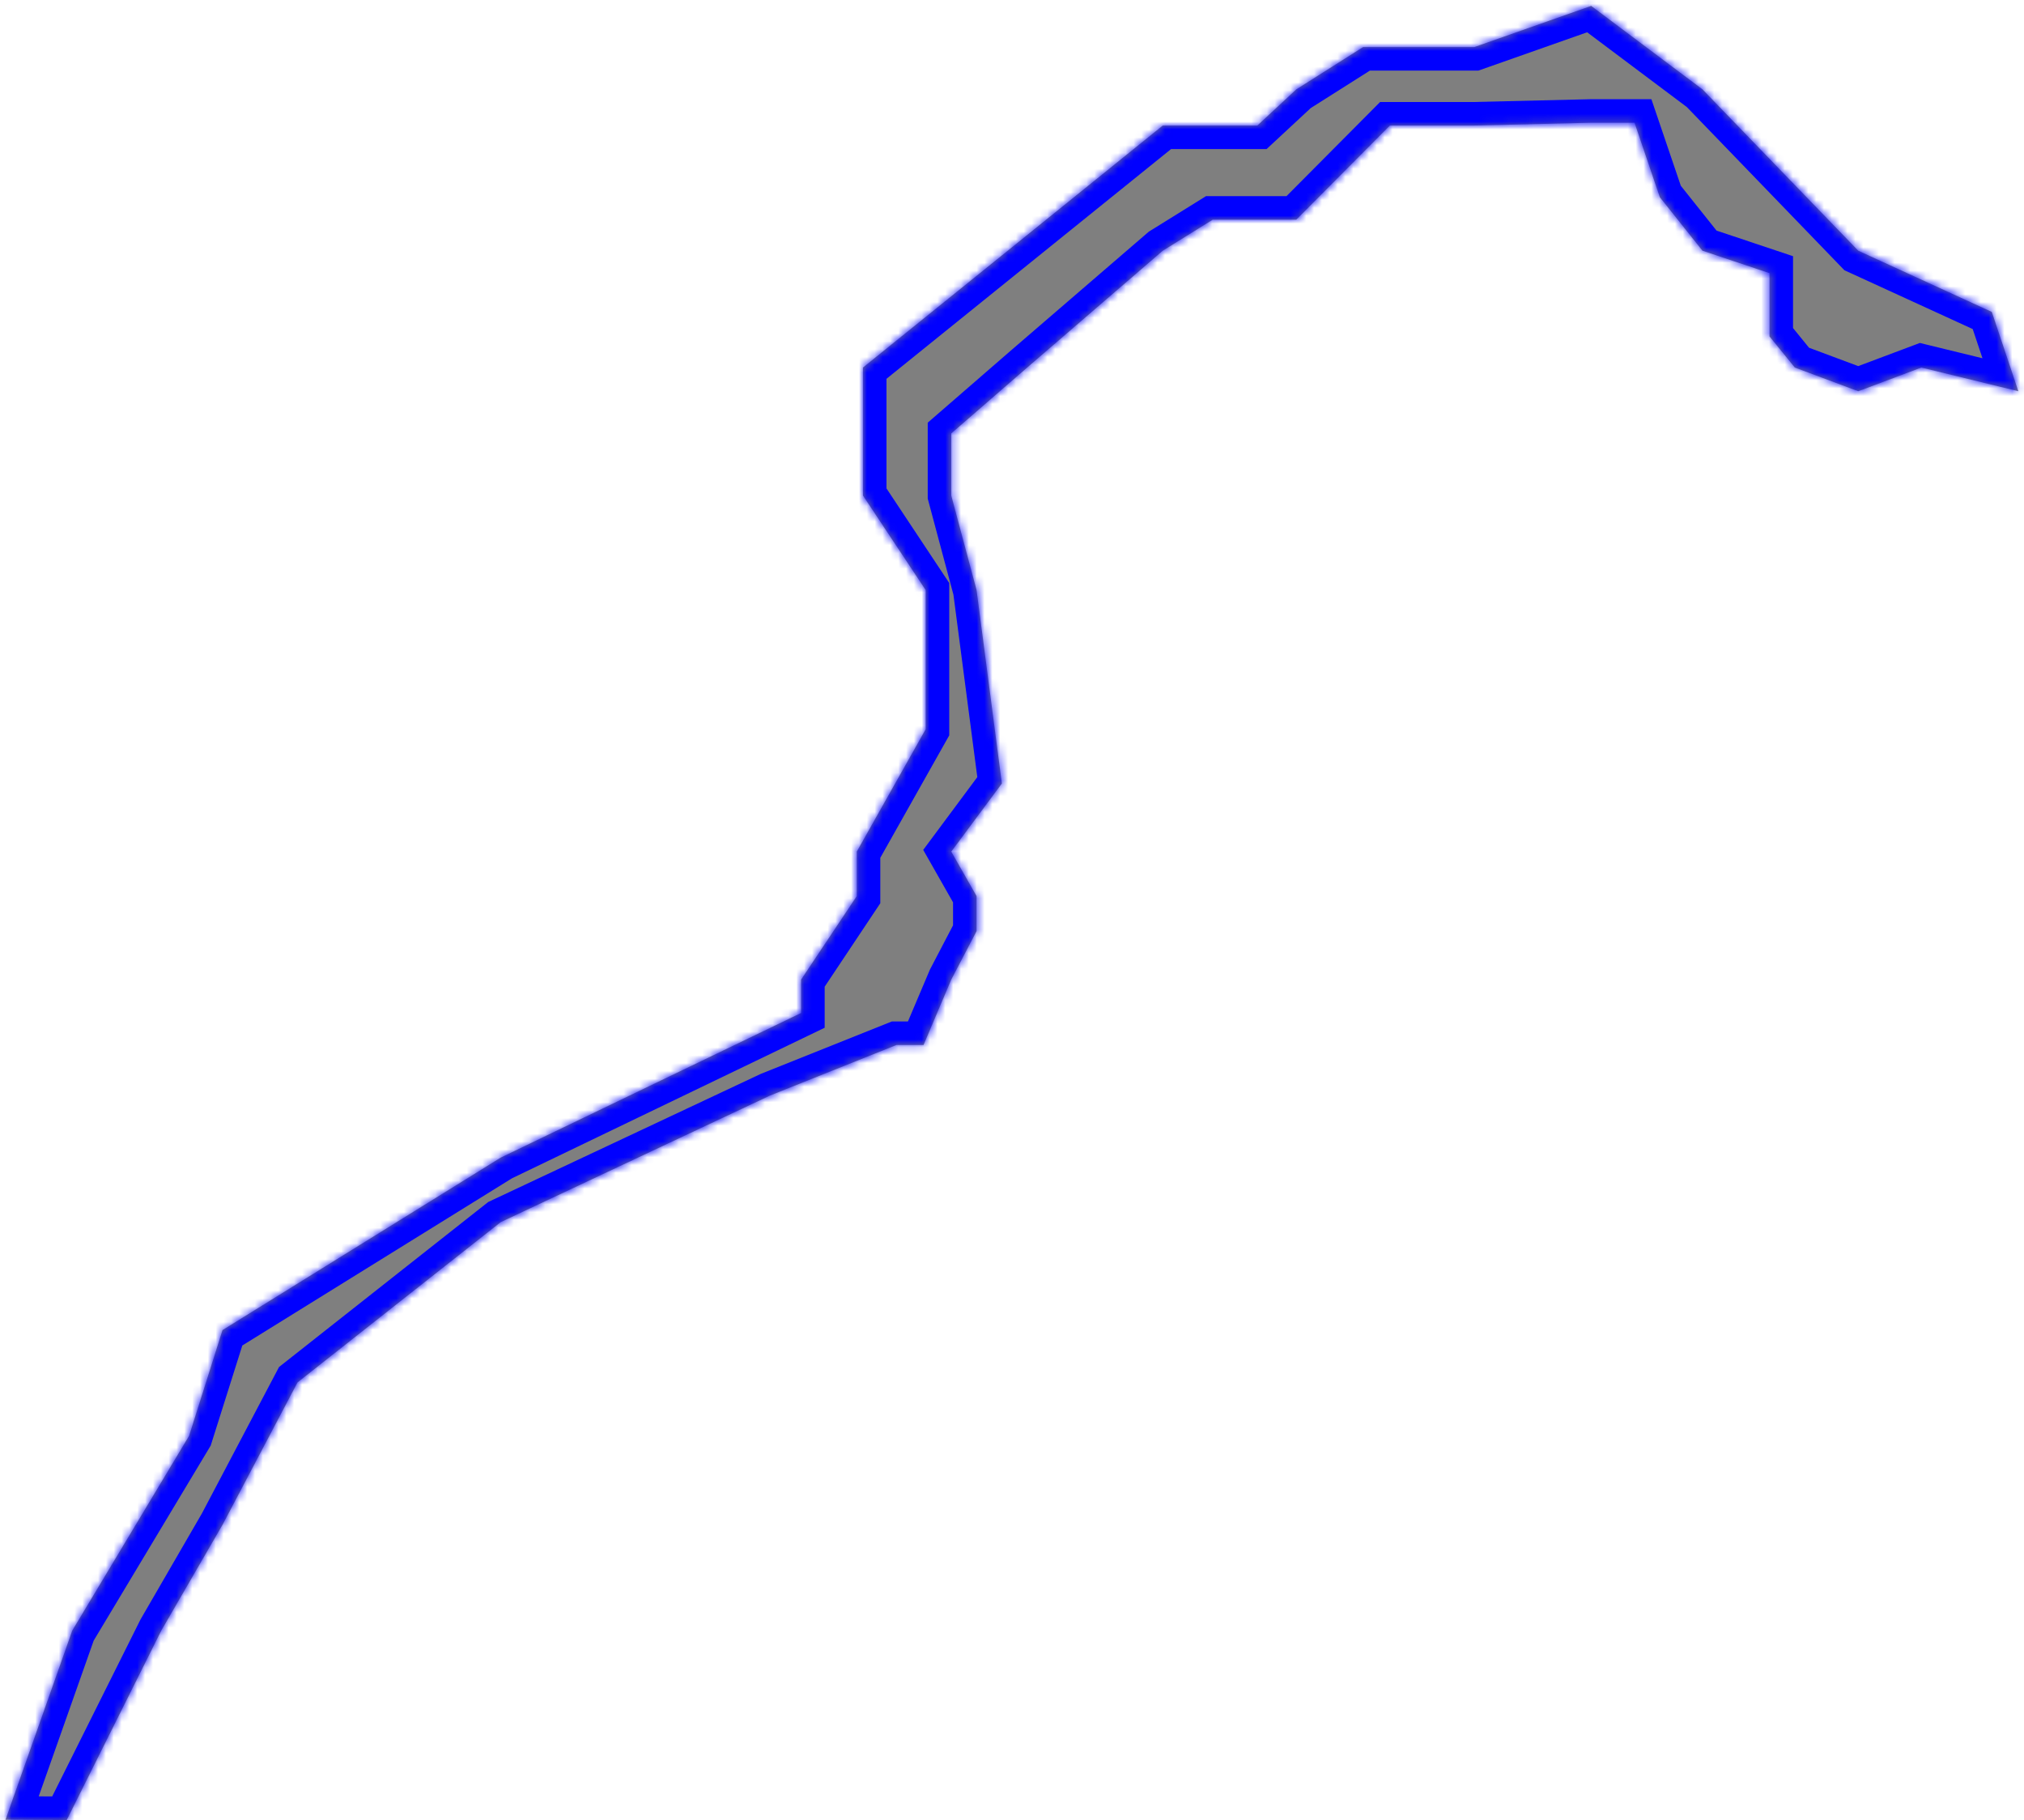 ﻿<?xml version="1.0" encoding="utf-8"?>
<svg version="1.1" xmlns:xlink="http://www.w3.org/1999/xlink" width="258px" height="232px" xmlns="http://www.w3.org/2000/svg">
  <defs>
    <mask fill="white" id="clip2021">
      <path d="M 257.28 49.871  L 253.894 39.759  L 236.872 31.957  L 217.014 11.39  L 202.83 0.752  L 187.936 6  L 173.752 6  L 165.241 11.39  L 160.277 16  L 148.22 16  L 110 46.851  L 110 63.163  L 118 75.22  L 118 92.95  L 109.213 108.553  L 109.213 114.227  L 102.121 124.865  L 102.121 129.121  L 63.823 147.56  L 28.362 169.546  L 24.106 183.021  L 9.213 207.844  L 0.702 231.957  L 8.504 232  L 20.56 207.844  L 28.362 194.369  L 37.925 176.215  L 63.823 155.785  L 98.14 139.656  L 114.269 133.204  L 117.723 133.204  L 121.258 124.865  L 124.484 118.688  L 124.484 114.227  L 121.258 108.553  L 127.71 99.871  L 124.484 75.22  L 121.258 63.163  L 121.258 55.247  L 130.935 46.851  L 148.22 31.957  L 154.591 28  L 165.241 28  L 177.172 16  L 187.936 16  L 202.83 15.645  L 208.355 15.645  L 211.581 25.14  L 217.014 31.957  L 225.559 34.817  L 225.559 42.882  L 228.785 46.851  L 236.872 49.871  L 244.914 46.851  L 257.28 49.871  Z " fill-rule="evenodd" />
    </mask>
  </defs>
  <g transform="matrix(1 0 0 1 -1328 -134 )">
    <path d="M 257.28 49.871  L 253.894 39.759  L 236.872 31.957  L 217.014 11.39  L 202.83 0.752  L 187.936 6  L 173.752 6  L 165.241 11.39  L 160.277 16  L 148.22 16  L 110 46.851  L 110 63.163  L 118 75.22  L 118 92.95  L 109.213 108.553  L 109.213 114.227  L 102.121 124.865  L 102.121 129.121  L 63.823 147.56  L 28.362 169.546  L 24.106 183.021  L 9.213 207.844  L 0.702 231.957  L 8.504 232  L 20.56 207.844  L 28.362 194.369  L 37.925 176.215  L 63.823 155.785  L 98.14 139.656  L 114.269 133.204  L 117.723 133.204  L 121.258 124.865  L 124.484 118.688  L 124.484 114.227  L 121.258 108.553  L 127.71 99.871  L 124.484 75.22  L 121.258 63.163  L 121.258 55.247  L 130.935 46.851  L 148.22 31.957  L 154.591 28  L 165.241 28  L 177.172 16  L 187.936 16  L 202.83 15.645  L 208.355 15.645  L 211.581 25.14  L 217.014 31.957  L 225.559 34.817  L 225.559 42.882  L 228.785 46.851  L 236.872 49.871  L 244.914 46.851  L 257.28 49.871  Z " fill-rule="nonzero" fill="#7f7f7f" stroke="none" transform="matrix(1 0 0 1 1328 134 )" />
    <path d="M 257.28 49.871  L 253.894 39.759  L 236.872 31.957  L 217.014 11.39  L 202.83 0.752  L 187.936 6  L 173.752 6  L 165.241 11.39  L 160.277 16  L 148.22 16  L 110 46.851  L 110 63.163  L 118 75.22  L 118 92.95  L 109.213 108.553  L 109.213 114.227  L 102.121 124.865  L 102.121 129.121  L 63.823 147.56  L 28.362 169.546  L 24.106 183.021  L 9.213 207.844  L 0.702 231.957  L 8.504 232  L 20.56 207.844  L 28.362 194.369  L 37.925 176.215  L 63.823 155.785  L 98.14 139.656  L 114.269 133.204  L 117.723 133.204  L 121.258 124.865  L 124.484 118.688  L 124.484 114.227  L 121.258 108.553  L 127.71 99.871  L 124.484 75.22  L 121.258 63.163  L 121.258 55.247  L 130.935 46.851  L 148.22 31.957  L 154.591 28  L 165.241 28  L 177.172 16  L 187.936 16  L 202.83 15.645  L 208.355 15.645  L 211.581 25.14  L 217.014 31.957  L 225.559 34.817  L 225.559 42.882  L 228.785 46.851  L 236.872 49.871  L 244.914 46.851  L 257.28 49.871  Z " stroke-width="6" stroke="#0000ff" fill="none" transform="matrix(1 0 0 1 1328 134 )" mask="url(#clip2021)" />
  </g>
</svg>